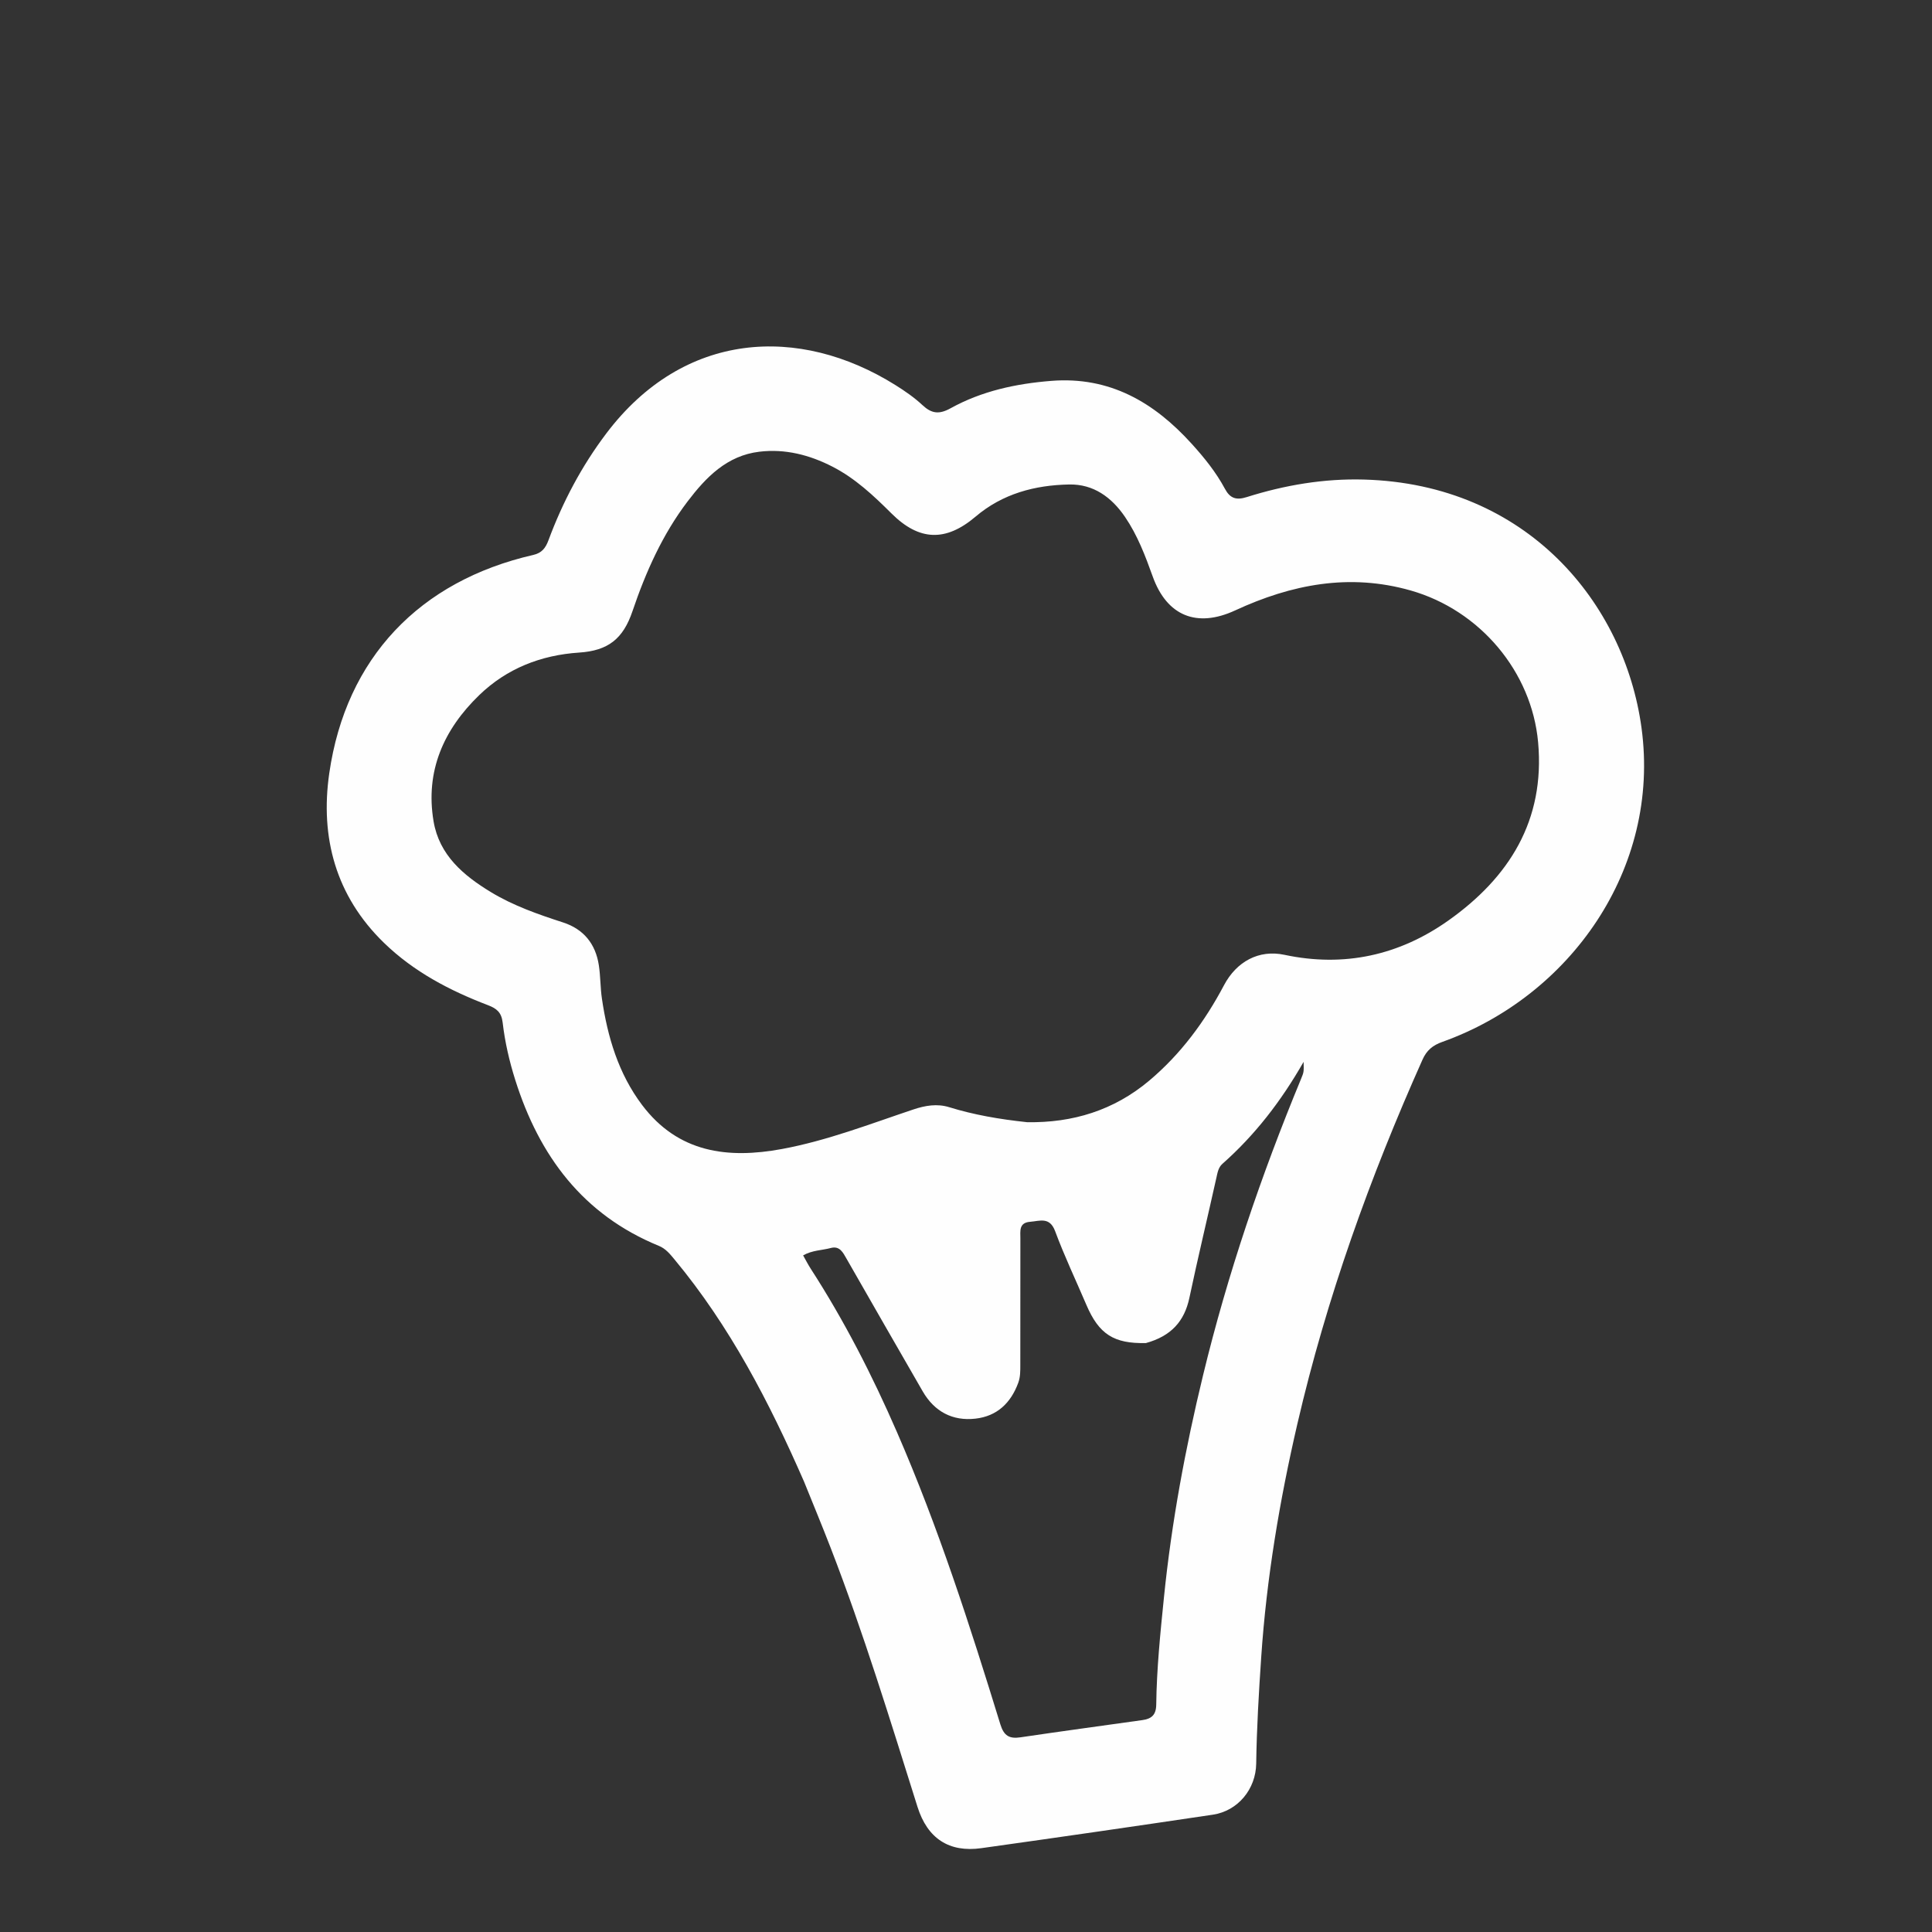 <?xml version="1.0" encoding="utf-8"?>
<svg version="1.1" id="Layer_1" x="0px" y="0px" width="100%" viewBox="0 0 688 688" enable-background="new 0 0 688 688" xmlns="http://www.w3.org/2000/svg">
  <rect x="0" y="0" width="688" height="688" fill="#333333" stroke="none"/>
  <path opacity="1" stroke="none" d="M 286.32 527.6 C 273.907 499.225 259.893 472.224 240.215 448.524 C 238.611 446.594 237.085 444.668 234.642 443.668 C 207.626 432.609 192.036 411.662 183.488 384.586 C 181.377 377.9 179.803 371.078 179.003 364.158 C 178.58 360.487 176.853 359.129 173.759 357.947 C 160.126 352.739 147.35 346.052 136.736 335.747 C 119.543 319.052 113.959 298.169 117.256 275.358 C 123.193 234.272 149.429 206.885 189.929 197.611 C 192.943 196.921 194.294 195.135 195.301 192.424 C 200.374 178.763 207.108 166.002 215.925 154.333 C 243.526 117.805 284.567 115.663 318.868 137.129 C 322.247 139.243 325.588 141.553 328.49 144.261 C 331.755 147.308 334.414 147.652 338.517 145.382 C 349.595 139.253 361.748 136.635 374.349 135.633 C 395.174 133.976 410.989 143.269 424.354 158.016 C 428.828 162.952 433.044 168.162 436.207 174.07 C 438.028 177.473 440.23 178.199 443.954 177.023 C 457.521 172.741 471.462 170.376 485.714 170.773 C 543.984 172.397 578.544 214.999 584.555 259.182 C 591.398 309.484 559.032 354.833 513.628 371.024 C 510.197 372.247 508.054 374.015 506.572 377.332 C 487.853 419.225 472.394 462.232 462.02 506.986 C 455.67 534.378 451.027 562.028 449.127 590.127 C 448.274 602.754 447.524 615.374 447.344 628.028 C 447.216 637.112 440.853 644.891 431.89 646.226 C 404.433 650.317 376.959 654.301 349.466 658.146 C 337.965 659.755 330.28 654.712 326.726 643.428 C 316.974 612.467 307.496 581.416 295.771 551.119 C 292.768 543.358 289.582 535.668 286.32 527.6 M 365.77 399.625 C 382.021 399.893 396.678 395.392 409.223 384.846 C 420.476 375.387 429.041 363.762 435.881 350.838 C 440.336 342.417 448.296 338.079 457.381 340.015 C 478.679 344.555 498.283 340.177 515.735 327.832 C 537.413 312.497 550.249 292.155 547.733 264.327 C 545.461 239.199 527.027 217.31 502.38 210.284 C 480.519 204.051 459.892 208.102 439.847 217.374 C 426.217 223.678 415.526 219.35 410.494 205.303 C 407.849 197.922 405.077 190.61 400.625 184.073 C 395.833 177.04 389.36 172.358 380.729 172.527 C 368.524 172.765 357.049 175.792 347.408 183.977 C 336.758 193.018 327.305 192.641 317.48 182.856 C 311.083 176.486 304.527 170.318 296.413 166.163 C 288.263 161.991 279.603 159.759 270.414 160.859 C 258.862 162.241 251.42 169.934 244.865 178.555 C 235.898 190.348 229.953 203.729 225.222 217.676 C 221.883 227.52 216.549 231.709 206.251 232.386 C 192.627 233.283 180.48 238.05 170.67 247.527 C 158.02 259.748 151.375 274.59 154.4 292.498 C 156.429 304.514 165.022 311.745 174.798 317.678 C 182.819 322.545 191.637 325.61 200.527 328.495 C 207.874 330.879 212.086 336.148 213.247 343.704 C 213.852 347.637 213.77 351.675 214.346 355.614 C 216.348 369.276 220.233 382.335 228.661 393.506 C 241.465 410.478 259.077 412.759 278.477 409.166 C 294.592 406.182 309.814 400.255 325.264 395.084 C 329.481 393.673 333.719 392.954 337.993 394.275 C 346.773 396.987 355.758 398.557 365.77 399.625 M 408.089 478.271 C 396.644 478.545 391.328 475.119 386.859 464.653 C 383.131 455.922 379.042 447.328 375.742 438.44 C 373.804 433.219 370.304 434.818 366.817 435.092 C 362.77 435.41 363.368 438.442 363.363 441.041 C 363.336 456.04 363.355 471.038 363.339 486.037 C 363.337 488.191 363.379 490.318 362.601 492.439 C 359.96 499.64 355.033 504.311 347.397 505.187 C 339.188 506.128 332.751 502.67 328.593 495.489 C 319.492 479.775 310.507 463.995 301.466 448.247 C 300.215 446.068 299.046 443.561 295.842 444.424 C 292.683 445.275 289.268 445.189 285.995 447.051 C 286.93 448.7 287.738 450.306 288.708 451.806 C 300.677 470.325 310.668 489.88 319.456 510.082 C 334.158 543.876 345.408 578.893 356.232 614.052 C 357.49 618.141 359.425 619.259 363.39 618.673 C 377.851 616.534 392.339 614.573 406.815 612.54 C 409.994 612.093 411.698 610.77 411.744 607.04 C 411.902 594.232 413.205 581.496 414.501 568.749 C 417.212 542.089 422.097 515.835 428.397 489.826 C 437.153 453.68 449.097 418.578 463.305 384.229 C 464.338 381.732 464.321 381.725 464.222 378.133 C 456.226 392.13 446.9 404.199 435.322 414.437 C 433.876 415.716 433.582 417.539 433.176 419.365 C 430 433.64 426.576 447.861 423.55 462.167 C 421.781 470.528 417.05 475.79 408.089 478.271 Z" style="fill: rgba(255, 255, 255, 0.996);"/>
</svg>